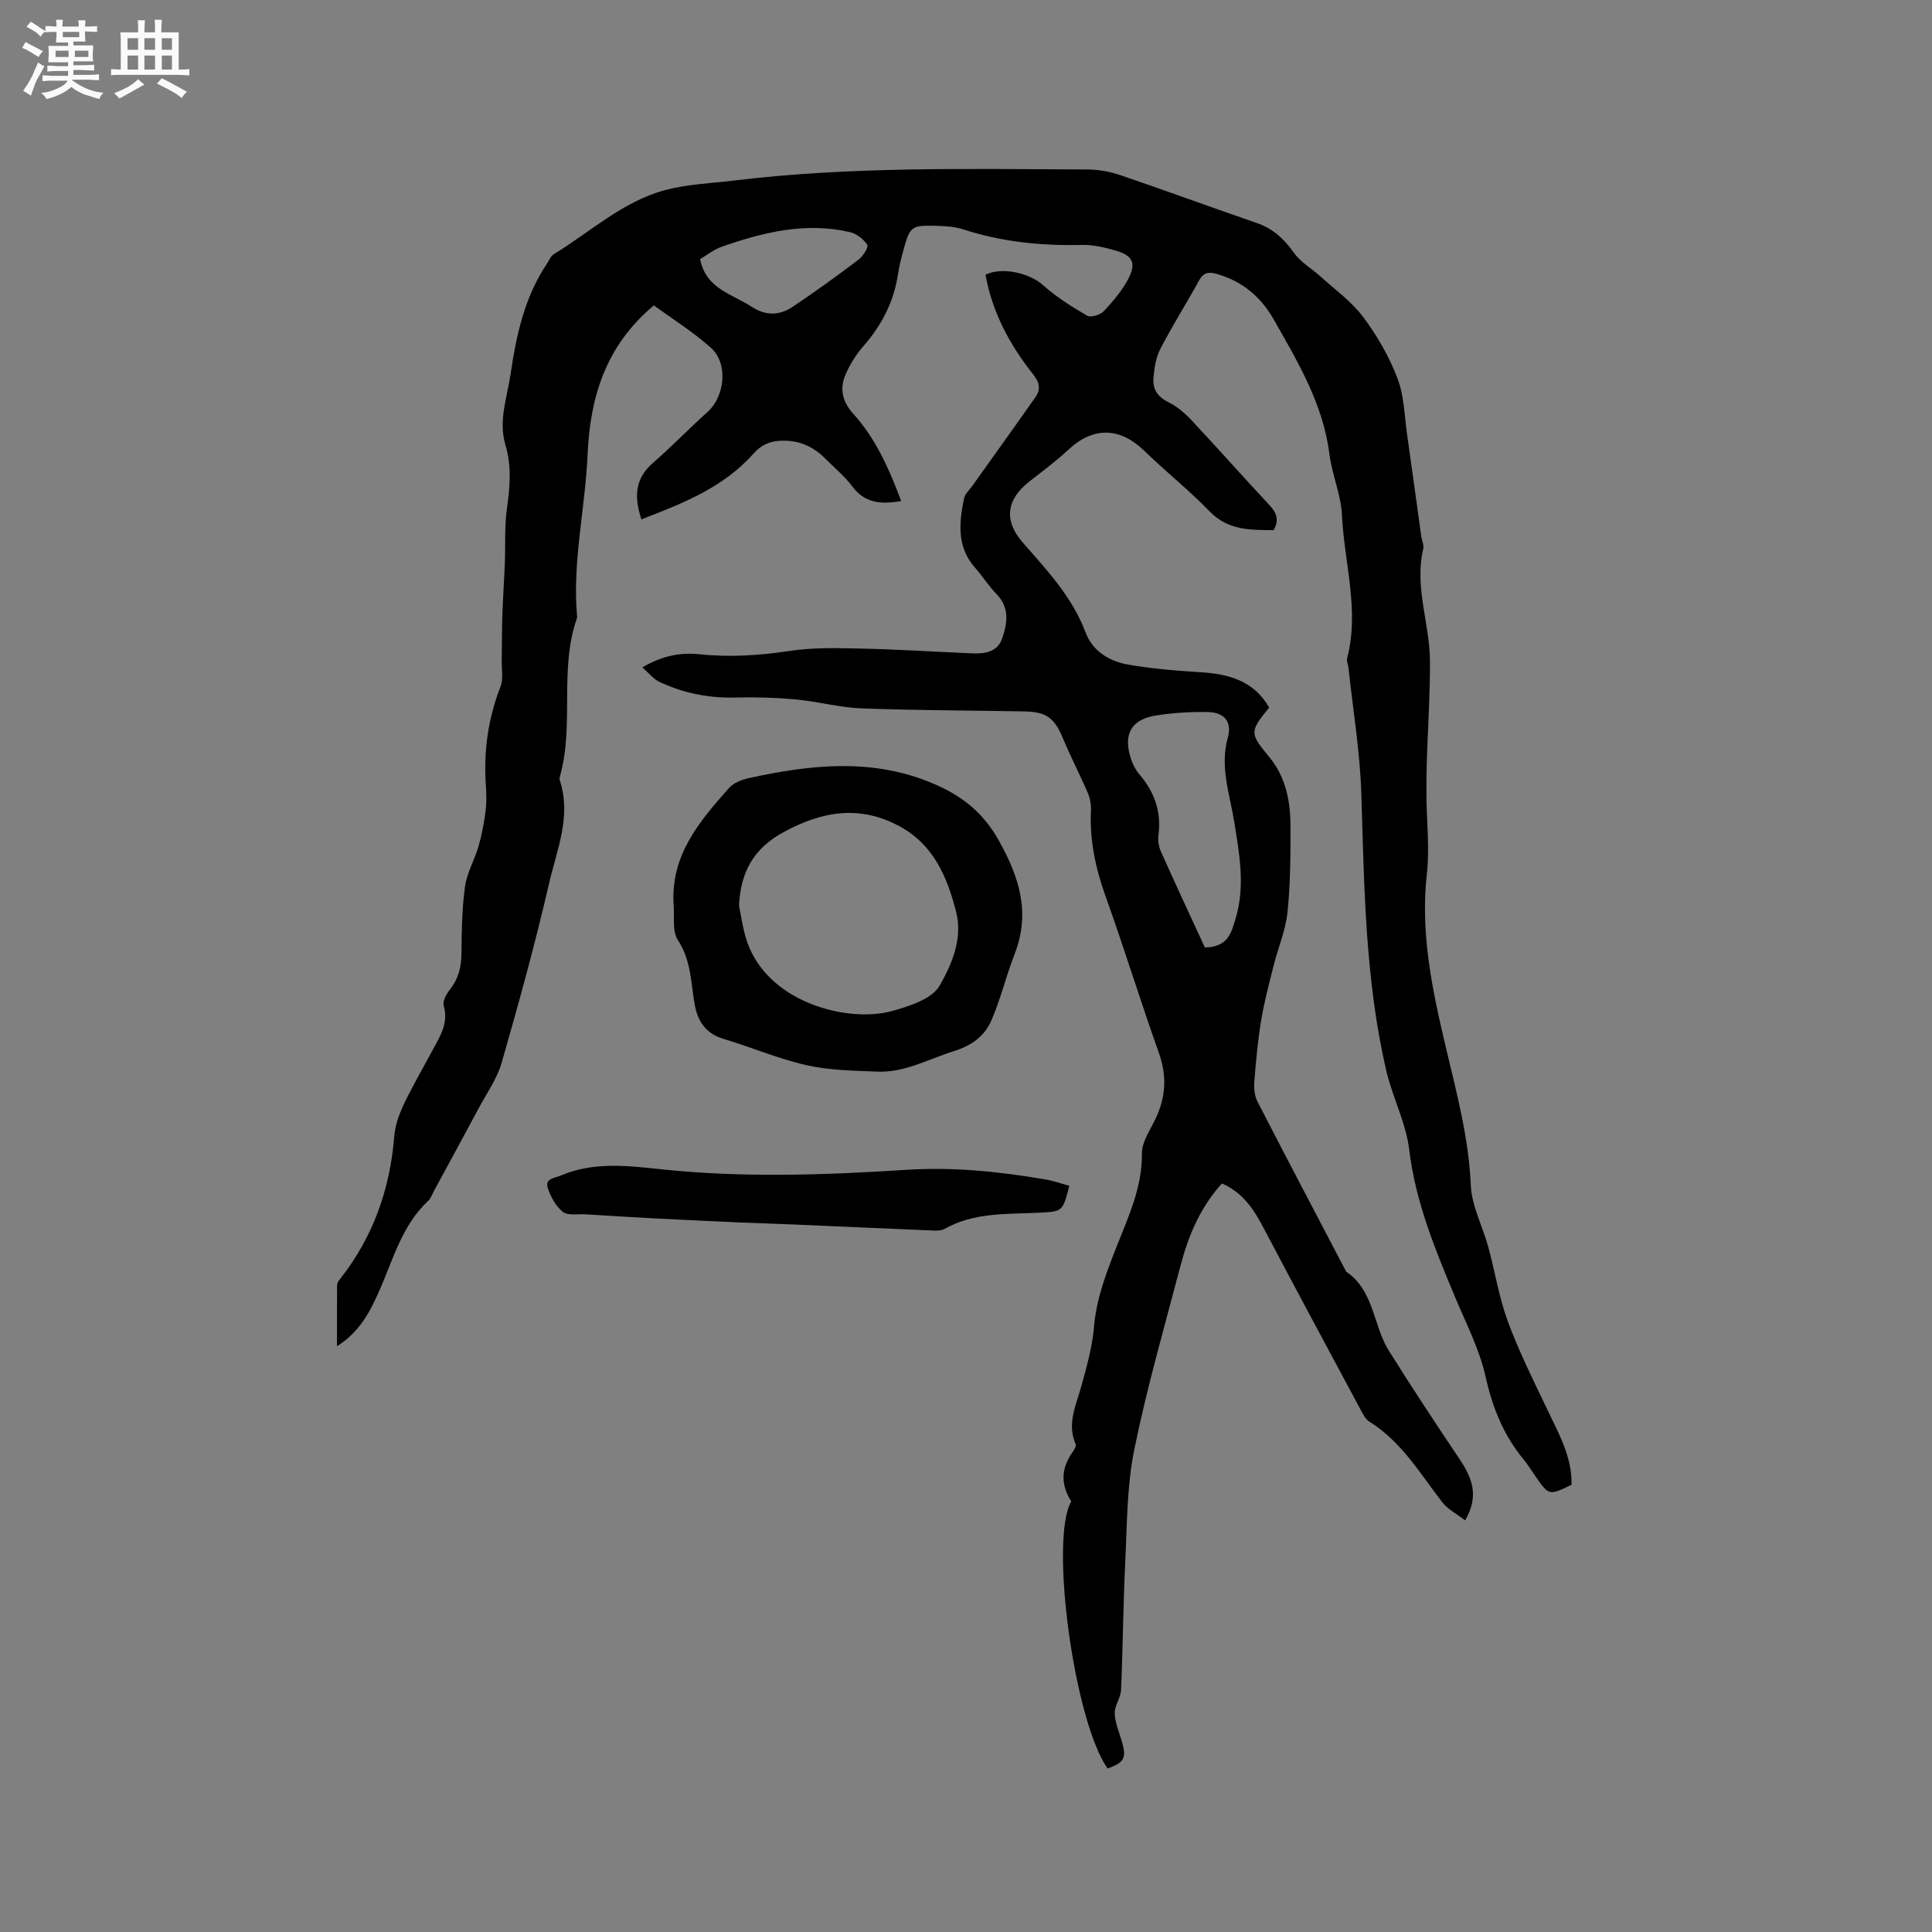 <svg enable-background="new 0 0 400 400" viewBox="0 0 400 400" xmlns="http://www.w3.org/2000/svg"><rect x="0" y="0" width="400" height="400" fill="#808080" stroke="none"/><path d="m6.8 9.5c.6.3 1.3.7 2.1 1.1-.4.4-.7.8-.9 1.2-.7-.4-1.3-.8-1.8-1.1s-1.1-.6-1.6-.8c.2-.4.5-.8.7-1.2.4.2.8.5 1.5.8zm.9 6.9c-.3.6-.5 1.1-.7 1.7s-.4 1.1-.6 1.7c-.6-.4-1.1-.7-1.6-1 .7-1 1.2-1.8 1.5-2.4.3-.5.6-1.1.8-1.7.3-.6.5-1.2.8-1.8.3.3.8.6 1.3.8-.7 1.3-1.2 2.2-1.5 2.7zm.1-11c.4.3 1 .7 1.7 1.1-.5.2-.8.6-1.1 1.1-.5-.6-1-1-1.4-1.2s-.9-.6-1.5-.8c.2-.4.5-.7.9-1.1.5.3.9.6 1.4.9zm10.5 13.1c1 .4 2 .6 3.1.7-.4.4-.7.8-.8 1.3-.9-.2-1.9-.6-3-.9-1-.4-2-.9-2.8-1.6-.5.4-1.1.9-1.9 1.3s-1.9.9-3.3 1.2c-.1-.3-.5-.8-1.1-1.3 1 0 2.1-.3 3.2-.8 1.2-.5 1.9-1 2.3-1.7h-3.2c-.4 0-1 0-2 .1v-1.2c1 0 1.7.1 2 .1h3.3v-1h-2.3c-.2 0-.9 0-2 .1v-1.2c1.2 0 1.9.1 2 .1h2.3v-.8h-4.1c0-.7.1-1.2.1-1.6 0-.5 0-1.1-.1-1.8h4.1v-.7h-2.5c0-.6.1-1.1.1-1.6v-.6h-.5c-.4 0-1 0-1.8.1v-1.3c1.2 0 1.9.1 2.1.1h.2c0-.3 0-.8-.1-1.4h1.4c0 .6-.1 1-.1 1.4h3.4c0-.4 0-.8-.1-1.3h1.5c0 .4-.1.9-.1 1.3.7 0 1.5 0 2.5-.1v1.2c-1 0-1.8-.1-2.5-.1v.6c0 .3 0 .8.1 1.5h-2.5v.8h4.1c0 .7-.1 1.3-.1 1.8s0 1 .1 1.5h-4.1v.8h1.4c.8 0 1.8 0 2.9-.1v1.2c-1 0-1.9-.1-2.8-.1h-1.5v1h3.2c.3 0 1 0 2.1-.1v1.2c-1.1 0-1.8-.1-2.1-.1h-3.4l-.1.1c1.4 1 2.4 1.5 3.4 1.9zm-4.1-6.7v-1.3h-2.7v1.3zm2.2-4.1v-1.1h-3.4v1.1zm1.9 4.1v-1.3h-2.8v1.3z" fill="#fafafb"/><path d="m37 6.7v2.3 5.4c1 0 1.8 0 2.2-.1v1.3c-.6 0-1.5-.1-2.5-.1h-11.9c-.7 0-1.3 0-1.8.1v-1.3c.5 0 1.1.1 2 .1v-5.2c0-1 0-1.8-.1-2.5h3.7c0-1.3 0-2.1-.1-2.5h1.5c0 .4-.1 1.3-.1 2.5h2.2c0-1.2 0-2.1-.1-2.6h1.5c0 .4-.1 1.3-.1 2.6zm-12.3 13.7c-.3-.4-.7-.8-1.1-1.1 1.1-.4 2.1-.9 2.9-1.3.8-.5 1.5-1 2.1-1.6.4.4.9.8 1.3 1.1-2.5 1.4-4.2 2.4-5.2 2.9zm3.9-10.1v-2.4h-2.2v2.4zm0 4.1v-2.9h-2.2v2.9zm3.5-4.1v-2.4h-2.2v2.4zm0 4.1v-2.9h-2.2v2.9zm.4 2.9 1-1.1c.6.3 1.4.7 2.5 1.3s2 1.1 2.7 1.5c-.4.4-.8.8-1.1 1.3-.8-.8-2.5-1.7-5.1-3zm3.1-7v-2.4h-2.1v2.4zm0 4.1v-2.9h-2.1v2.9z" fill="#fafafb"/><g fill="#000001"><path d="m325.37 307.41c-4.67 2.24-4.67 2.24-7.41-1.67-.85-1.22-1.62-2.5-2.56-3.64-4.12-5.01-6.4-10.67-7.82-17.05-1.27-5.71-4.07-11.1-6.35-16.56-4.12-9.86-8.17-19.66-9.47-30.49-.67-5.58-3.49-10.87-4.77-16.42-4.35-18.81-4.54-38.01-5.14-57.19-.27-8.76-1.74-17.47-2.67-26.21-.07-.63-.42-1.31-.27-1.87 2.6-9.99-.61-19.79-1.07-29.66-.2-4.23-2.06-8.36-2.59-12.61-1.31-10.4-6.55-19.12-11.56-27.93-2.64-4.65-6.56-7.97-11.9-9.43-1.73-.47-2.69-.16-3.58 1.46-2.6 4.74-5.5 9.31-7.98 14.1-.93 1.79-1.25 3.99-1.42 6.05-.18 2.24.83 3.87 3.09 4.97 1.84.9 3.5 2.36 4.92 3.88 5.37 5.72 10.55 11.62 15.92 17.34 1.47 1.57 2.21 3.05.95 5.29-4.65-.08-9.35.15-13.24-3.88-4.26-4.41-9.11-8.25-13.51-12.53-5.1-4.96-10.62-5.06-15.78-.22-2.54 2.38-5.38 4.46-8.12 6.62-4.72 3.72-5.23 8.07-1.29 12.56 5.02 5.73 10.24 11.28 13.01 18.62 1.48 3.91 4.89 5.95 8.74 6.64 4.97.88 10.05 1.29 15.1 1.6 5.89.36 11.03 1.83 14.17 7.31-4.09 5.02-4.05 5.31.01 10.23 3.34 4.04 4.36 8.93 4.39 13.98.03 6.04.01 12.11-.6 18.11-.38 3.73-1.93 7.34-2.86 11.03-.95 3.78-1.96 7.56-2.6 11.4-.69 4.17-1.08 8.4-1.41 12.62-.11 1.4.03 3.02.66 4.24 6.05 11.77 12.22 23.47 18.36 35.19 5.79 3.91 5.54 11.08 8.81 16.33 4.7 7.54 9.62 14.96 14.57 22.34 2.55 3.8 4.29 7.57 1.24 12.82-1.7-1.32-3.58-2.27-4.74-3.77-4.59-5.92-8.41-12.51-15.03-16.63-.83-.51-1.38-1.59-1.87-2.51-6.8-12.68-13.62-25.35-20.33-38.08-1.97-3.74-4.31-7-8.38-8.77-4.46 4.91-6.92 10.74-8.55 16.93-3.34 12.69-6.98 25.32-9.6 38.16-1.53 7.52-1.49 15.38-1.86 23.1-.44 8.89-.49 17.8-.88 26.69-.07 1.63-1.36 3.25-1.31 4.84.06 1.95.92 3.88 1.48 5.81 1 3.44.54 4.34-2.95 5.6-6.93-9.77-12.06-47.45-7.53-55.31-2.18-3.42-2.12-6.7.1-9.93.39-.57 1.01-1.46.82-1.9-1.87-4.26.08-8.05 1.17-12.01 1.11-4.05 2.28-8.17 2.63-12.33.5-5.94 2.59-11.3 4.73-16.72 2.45-6.18 5.25-12.2 5.19-19.16-.02-2.33 1.63-4.74 2.74-7.01 2.2-4.52 2.49-8.96.76-13.8-3.84-10.77-7.19-21.71-11.05-32.47-2.07-5.77-3.3-11.56-3.01-17.69.06-1.21-.18-2.54-.65-3.65-1.62-3.77-3.53-7.41-5.1-11.19-1.79-4.3-3.38-5.61-8.09-5.69-11.23-.21-22.47-.2-33.69-.63-4.52-.17-8.98-1.42-13.5-1.84-4.2-.39-8.44-.51-12.65-.4-5.52.13-10.75-.92-15.69-3.26-1.21-.57-2.13-1.78-3.51-2.98 4.09-2.43 7.92-3.13 11.83-2.72 6.27.65 12.42.25 18.65-.69 4.87-.74 9.9-.6 14.86-.49 7.62.17 15.24.66 22.85.99 2.68.12 5.33-.23 6.32-3.12 1.07-3.13 1.57-6.34-1.19-9.16-1.62-1.66-2.86-3.68-4.41-5.42-3.85-4.33-3.34-9.34-2.3-14.4.19-.93 1.11-1.73 1.71-2.57 4.35-6.12 8.74-12.21 13.05-18.35 1.14-1.63.91-3.02-.47-4.76-4.84-6.11-8.47-12.86-9.85-20.62 3.53-1.7 9.17-.27 11.84 2.11 2.78 2.48 5.99 4.52 9.22 6.39.75.44 2.73-.19 3.46-.97 1.93-2.07 3.84-4.31 5.11-6.8 1.6-3.13.79-4.69-2.56-5.68-2.31-.68-4.77-1.27-7.15-1.21-8.34.2-16.49-.62-24.46-3.2-1.78-.58-3.74-.71-5.63-.76-5.25-.13-5.47.07-6.89 5.27-.45 1.63-.85 3.29-1.1 4.96-.87 5.62-3.37 10.38-7.09 14.65-1.62 1.86-3.03 4.09-3.91 6.39-1.03 2.7-.35 5.3 1.75 7.61 4.69 5.17 7.45 11.44 9.96 18.11-4.09.68-7.45.52-10.09-2.98-1.64-2.18-3.81-3.98-5.76-5.93-2.44-2.43-5.33-3.67-8.85-3.59-2.47.06-4.22.79-5.98 2.77-6.18 6.95-14.6 10.23-23.11 13.52-1.5-4.55-1.42-8.37 2.34-11.64 3.9-3.4 7.5-7.14 11.35-10.6 3.6-3.24 4.32-10.04.7-13.28-3.74-3.34-8.07-6.04-11.81-8.78-10.01 8.35-13.22 19.07-13.73 30.91-.48 11.18-3.19 22.22-2.17 33.49.01.1.02.22-.02.32-3.74 10.6-.53 21.95-3.49 32.63-.08.3-.17.67-.08.94 2.47 7.46-.61 14.44-2.22 21.41-2.87 12.45-6.27 24.79-9.8 37.07-.97 3.39-3.16 6.44-4.85 9.61-3.05 5.7-6.14 11.37-9.22 17.05-.35.65-.59 1.43-1.11 1.92-5.43 5.05-7.25 12.05-10.09 18.5-1.93 4.38-4.04 8.62-8.83 11.64 0-4.51-.01-8.6.02-12.68 0-.38.27-.8.53-1.11 6.88-8.72 10.44-18.67 11.31-29.71.18-2.24 1.01-4.53 1.98-6.59 1.81-3.82 3.96-7.48 5.96-11.22 1.54-2.87 3.35-5.59 2.29-9.22-.27-.93.59-2.42 1.32-3.35 1.73-2.2 2.33-4.59 2.36-7.36.04-4.66.1-9.36.74-13.96.4-2.86 2-5.53 2.81-8.36.69-2.4 1.15-4.88 1.46-7.36.23-1.77.14-3.61.03-5.4-.46-6.97.49-13.68 3.04-20.23.63-1.63.23-3.67.26-5.52.05-3.12.02-6.23.13-9.35.12-3.55.37-7.1.51-10.65.15-3.77-.09-7.6.43-11.32.63-4.46 1.01-8.81-.3-13.19-1.51-5.03.35-9.85 1.07-14.72 1.17-8 2.86-15.86 7.47-22.75.47-.7.81-1.64 1.47-2.04 7.56-4.61 14.24-10.9 23-13.26 4.55-1.23 9.39-1.4 14.11-1.97 24.39-2.97 48.89-2.41 73.37-2.31 2.28.01 4.65.43 6.81 1.17 9.42 3.2 18.76 6.65 28.17 9.88 3.39 1.16 5.72 3.28 7.76 6.18 1.36 1.94 3.64 3.23 5.45 4.87 3.03 2.75 6.48 5.21 8.89 8.43 2.89 3.86 5.39 8.2 7.11 12.7 1.4 3.64 1.44 7.82 2.01 11.77 1.01 7.01 1.95 14.03 2.93 21.04.12.84.57 1.73.4 2.49-1.88 7.93 1.36 15.53 1.39 23.31.03 6.75-.42 13.5-.64 20.25-.08 2.51-.12 5.03-.1 7.54.04 5.39.7 10.83.1 16.14-1.4 12.4 1.14 24.23 3.96 36.12 2.22 9.36 4.71 18.64 5.13 28.4.18 4.3 2.45 8.49 3.62 12.78 1.39 5.1 2.21 10.4 4.02 15.34 2.25 6.12 5.17 12 7.99 17.89 2.4 5.13 5.37 10.06 5.23 16.02zm-75.91-111.25c4.82-.09 5.45-3.06 6.3-5.78 2.12-6.83.84-13.62-.26-20.42-.92-5.68-2.96-11.23-1.31-17.18.92-3.33-.63-5.29-4.18-5.36-3.52-.07-7.08.16-10.56.69-5.21.79-6.95 3.85-5.33 8.9.38 1.18.98 2.38 1.78 3.31 3.11 3.65 4.58 7.72 3.95 12.55-.14 1.1.03 2.38.49 3.39 3 6.74 6.12 13.41 9.12 19.9zm-104.51-142.52c1.2 6.17 6.58 7.19 10.62 9.84 3 1.96 5.82 1.86 8.54.04 4.65-3.1 9.18-6.39 13.64-9.76.93-.7 2.11-2.61 1.81-3.08-.76-1.16-2.19-2.29-3.54-2.61-9.2-2.15-18 0-26.63 3.03-1.64.59-3.08 1.75-4.44 2.54z"/><path d="m139.46 187.18c-.6-10.16 5.37-17.16 11.47-24.03.96-1.09 2.69-1.75 4.19-2.07 12.44-2.7 24.83-4.14 37.17.77 6.27 2.5 11.04 5.94 14.54 12.23 4.32 7.75 6.53 15.03 3.2 23.55-1.76 4.5-2.86 9.28-4.8 13.69-1.41 3.2-4.01 5.15-7.77 6.32-5.22 1.62-10.1 4.45-15.76 4.23-4.92-.2-9.94-.26-14.7-1.33-5.86-1.32-11.46-3.74-17.23-5.46-3.67-1.09-5.34-3.69-5.94-7.09-.81-4.54-.71-9.15-3.48-13.35-1.24-1.87-.66-4.93-.89-7.46zm13.54.29c.41 2.06.72 4.15 1.26 6.17 3.71 13.85 21.12 18.18 30.23 15.73 3.67-.99 8.48-2.52 10.07-5.33 2.49-4.4 4.84-9.67 3.37-15.36-1.87-7.25-4.71-13.85-11.73-17.63-8.24-4.43-16-3.11-24 1.25-6.28 3.43-8.86 8.35-9.2 15.17z"/><path d="m221.39 245.5c-1.38 5.39-1.38 5.34-6.32 5.58-6.62.33-13.38-.11-19.49 3.34-.6.34-1.44.39-2.15.36-9.84-.41-19.67-.86-29.5-1.28-3.49-.15-6.98-.24-10.47-.39-6.02-.27-12.03-.55-18.05-.86-4.74-.25-9.47-.55-14.21-.84-1.58-.1-3.6.32-4.64-.49-1.46-1.15-2.54-3.11-3.14-4.93-.66-2.03 1.39-2.05 2.72-2.62 6.86-2.91 13.94-2 20.99-1.26 16.83 1.76 33.66 1.17 50.47.09 9.71-.62 19.25.35 28.77 1.98 1.64.27 3.23.84 5.02 1.32z"/></g></svg>